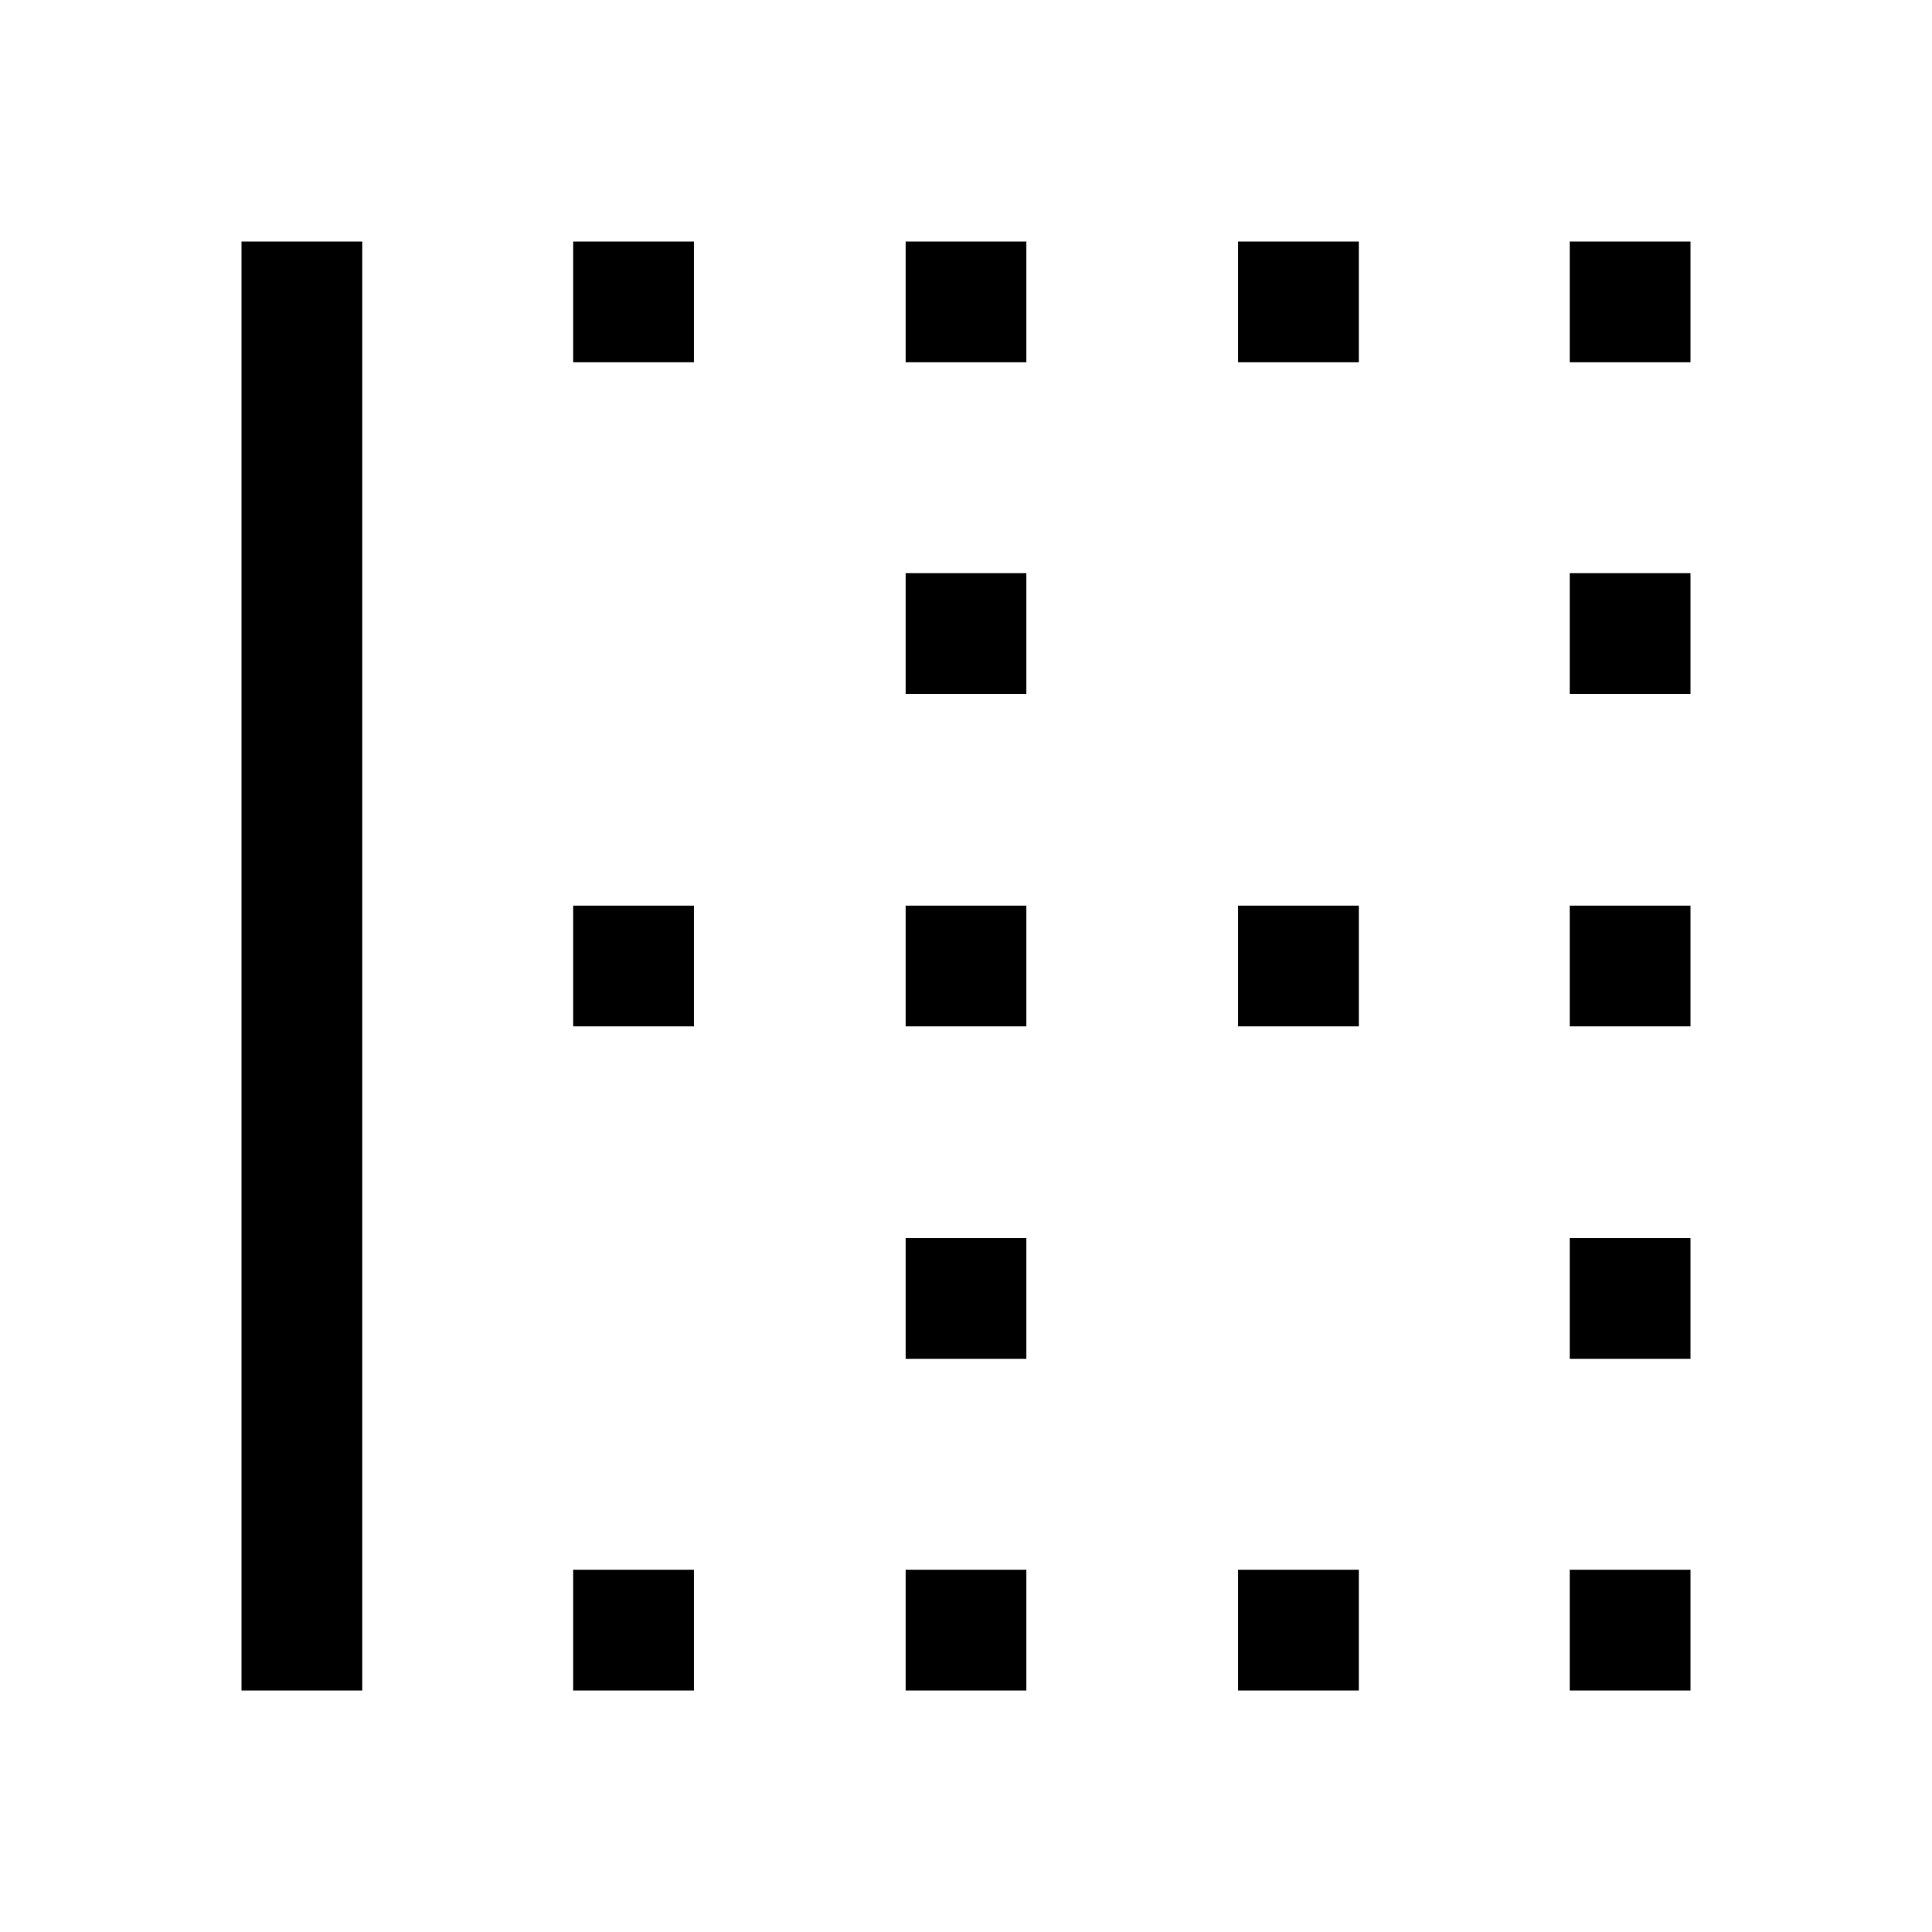<svg xmlns="http://www.w3.org/2000/svg" viewBox="0 0 24 24"><title>iconoteka_border_left_m_a</title><g id="Clear_3" data-name="Clear 3"><path d="M7.12,4.5h1.5V3H7.12Zm8.26,0h1.5V3h-1.5ZM7.12,12.75h1.5v-1.5H7.12Zm8.26,0h1.5v-1.5h-1.5ZM7.12,21h1.5V19.5H7.12Zm8.26,0h1.5V19.5h-1.5ZM3,21H4.5V3H3Zm8.25,0h1.5V19.5h-1.5Zm0-4.12h1.5v-1.5h-1.5Zm0-4.13h1.5v-1.5h-1.5Zm0-4.13h1.5V7.12h-1.5Zm0-4.12h1.5V3h-1.5ZM19.5,21H21V19.5H19.5Zm0-4.12H21v-1.5H19.5Zm0-4.13H21v-1.5H19.5Zm0-4.13H21V7.12H19.5ZM19.5,3V4.5H21V3Z"/></g></svg>